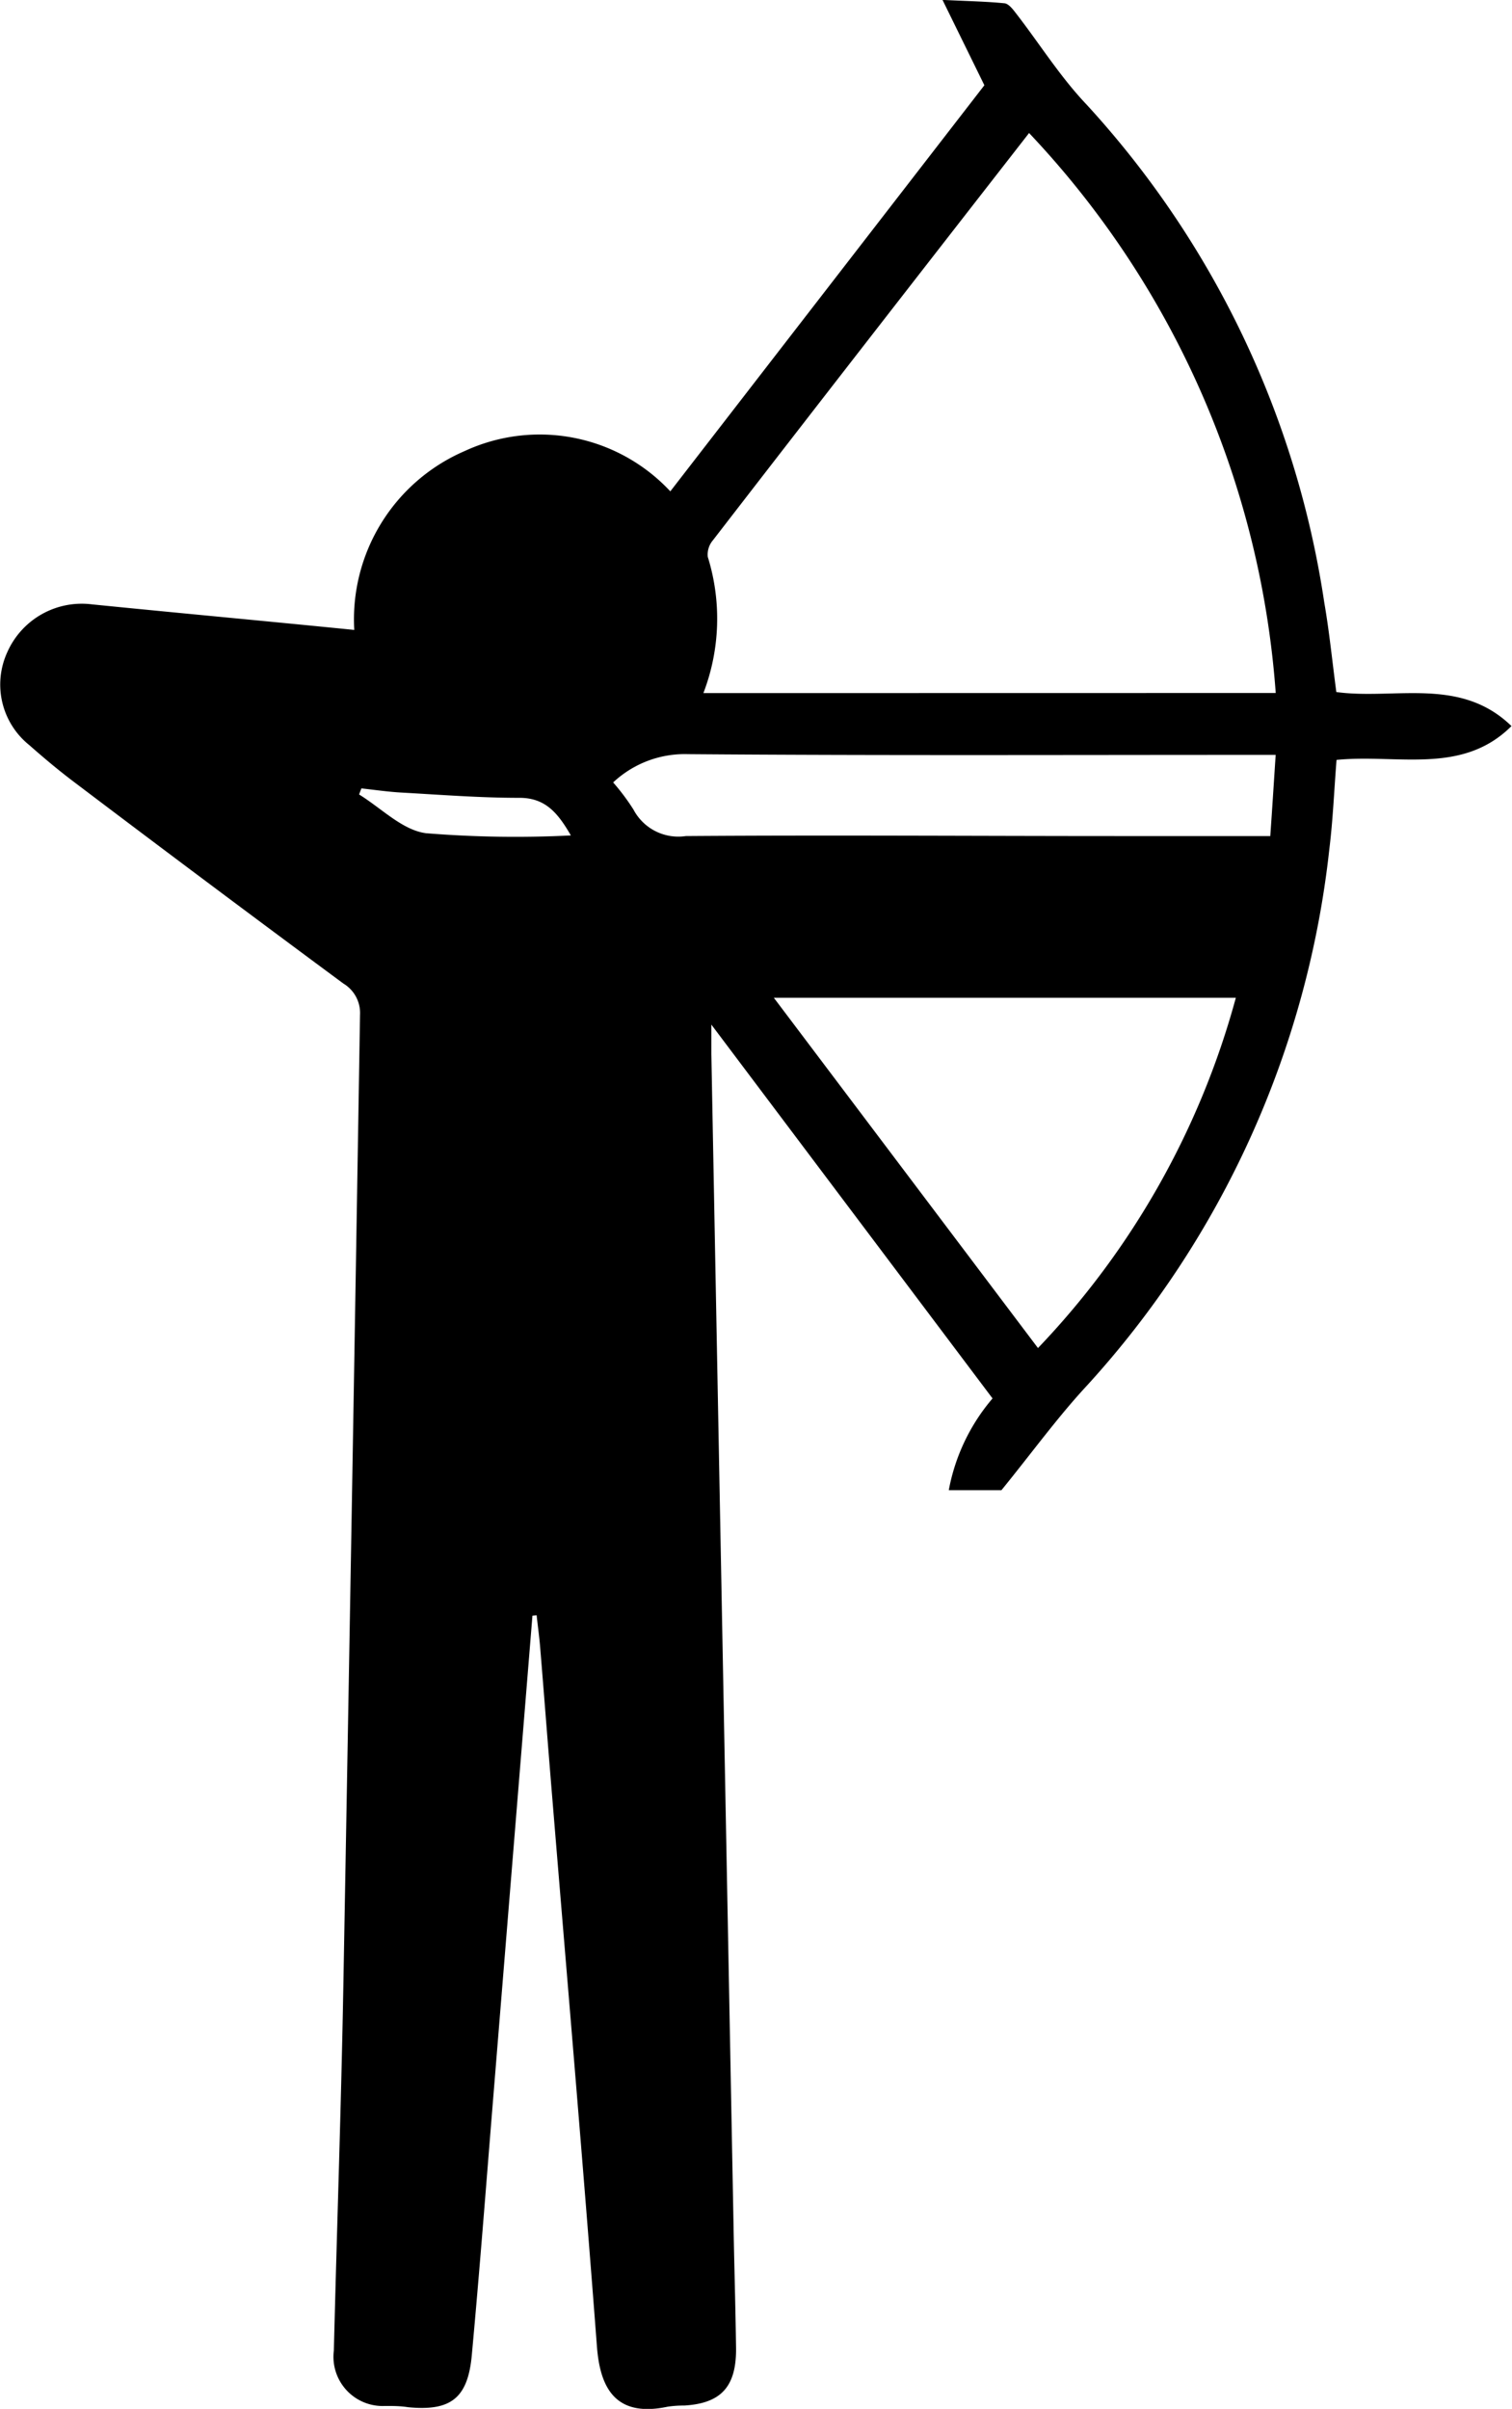 <svg xmlns="http://www.w3.org/2000/svg" width="14.443" height="22.998" viewBox="0 0 14.443 22.998">
  <path id="Archery" d="M5.407,14.955l-.379,4.657c-.065.8-.126,1.6-.2,2.4-.037.413-.2.54-.609.5C4.146,22.5,4.071,22.5,4,22.5a.47.47,0,0,1-.49-.529c.029-1.164.07-2.329.091-3.493q.084-4.629.159-9.258a.328.328,0,0,0-.159-.3Q2.3,7.958,1.018,6.988C.874,6.879.735,6.762.6,6.643a.741.741,0,0,1-.21-.885A.778.778,0,0,1,1.2,5.3c.828.083,1.656.159,2.505.244A1.75,1.75,0,0,1,4.758,3.837a1.706,1.706,0,0,1,1.966.384l3-3.877-.4-.815c.244.012.416.015.587.032.04,0,.082.053.111.091.227.292.423.608.677.875a8.986,8.986,0,0,1,2.272,4.757c.048.275.075.553.115.853.557.076,1.184-.15,1.673.325-.471.47-1.09.265-1.671.323-.023.286-.034.57-.069.853a9.05,9.05,0,0,1-2.314,5.119c-.279.3-.525.64-.818,1H9.384a1.875,1.875,0,0,1,.418-.876L7.116,9.312v.281l.212,11.187c.007.394.019.787.024,1.18,0,.357-.144.515-.494.536a1.053,1.053,0,0,0-.159.011c-.5.106-.646-.18-.676-.575-.134-1.764-.286-3.528-.431-5.292-.038-.46-.073-.92-.111-1.38-.008-.1-.023-.206-.034-.309Zm7.1-8.809A8.688,8.688,0,0,0,10.151.8C9.124,2.118,8.126,3.4,7.131,4.688a.21.21,0,0,0-.049.159,1.983,1.983,0,0,1-.042,1.3ZM10.236,12.4a7.786,7.786,0,0,0,1.89-3.344H7.713Zm2.271-5.663h-.284c-1.777,0-3.554.007-5.331-.007A1,1,0,0,0,6.178,7a2.1,2.1,0,0,1,.194.259.484.484,0,0,0,.5.253c1.383-.01,2.767,0,4.151,0h1.432c.016-.225.032-.478.051-.768Zm-6.733.769c-.128-.222-.249-.362-.5-.359-.37,0-.741-.029-1.115-.05-.129-.007-.257-.026-.386-.04l-.022.058c.212.13.415.342.641.37A10.6,10.6,0,0,0,5.775,7.506Z" transform="translate(-0.321 0.47)"/>
</svg>
